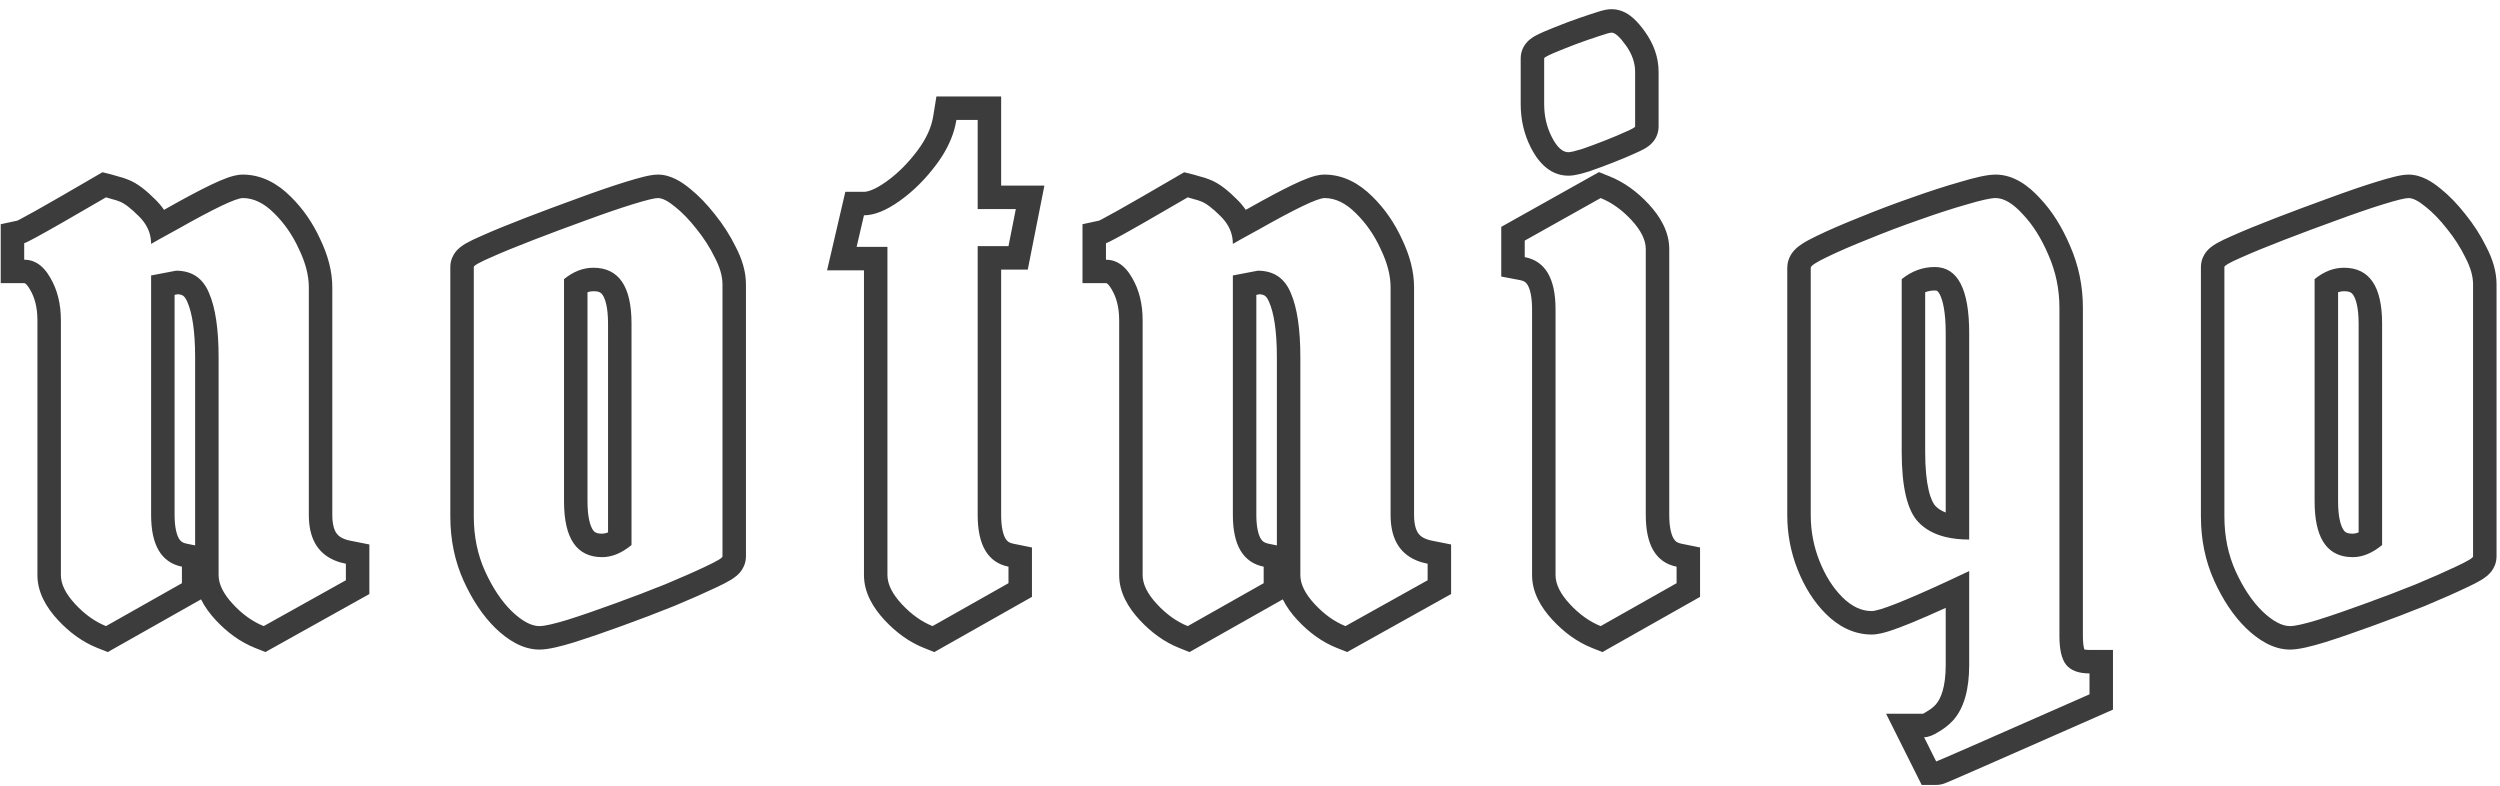 <svg width="213" height="67" viewBox="0 0 213 67" fill="none" xmlns="http://www.w3.org/2000/svg">
<path fill-rule="evenodd" clip-rule="evenodd" d="M131.565 2.689L131.552 2.695L131.539 2.701C131.263 2.822 130.997 2.947 130.782 3.067C130.683 3.123 130.523 3.217 130.363 3.345C130.286 3.406 130.142 3.528 130 3.71C129.889 3.851 129.563 4.298 129.563 4.969V8.875C129.563 10.192 129.848 11.445 130.44 12.599C130.908 13.514 131.877 14.969 133.626 14.969C133.969 14.969 134.309 14.896 134.524 14.845C134.784 14.783 135.082 14.698 135.406 14.598L135.436 14.588L135.465 14.578C136.101 14.359 136.774 14.109 137.484 13.83C138.189 13.552 138.813 13.29 139.352 13.043C139.623 12.923 139.883 12.801 140.095 12.682C140.194 12.627 140.354 12.533 140.514 12.405C140.591 12.344 140.735 12.222 140.877 12.04C140.987 11.899 141.313 11.452 141.313 10.781V6.125C141.313 4.872 140.882 3.724 140.16 2.713C139.861 2.294 139.532 1.888 139.173 1.566C138.885 1.308 138.232 0.781 137.313 0.781C136.932 0.781 136.553 0.886 136.388 0.932C136.149 0.999 135.868 1.089 135.557 1.196C134.944 1.393 134.265 1.631 133.523 1.906L133.514 1.91L133.505 1.913C132.781 2.19 132.134 2.449 131.565 2.689ZM139.313 10.781C139.313 10.844 139.053 10.99 138.532 11.219C138.032 11.448 137.438 11.698 136.751 11.969C136.063 12.24 135.418 12.479 134.813 12.688C134.209 12.875 133.813 12.969 133.626 12.969C133.126 12.969 132.657 12.542 132.22 11.688C131.782 10.833 131.563 9.896 131.563 8.875V4.969C131.563 4.906 131.824 4.76 132.345 4.531C132.886 4.302 133.511 4.052 134.22 3.781C134.949 3.51 135.605 3.281 136.188 3.094C136.793 2.885 137.168 2.781 137.313 2.781C137.605 2.781 138.011 3.146 138.532 3.875C139.053 4.604 139.313 5.354 139.313 6.125V10.781ZM144.845 50.854V46.645L143.241 46.321C142.892 46.25 142.729 46.116 142.594 45.89C142.412 45.585 142.22 44.977 142.22 43.875V21.219C142.22 19.728 141.441 18.438 140.467 17.389C139.489 16.337 138.377 15.521 137.119 15.018L136.232 14.663L127.907 19.328V23.561L129.533 23.871C129.867 23.935 130.021 24.059 130.155 24.284C130.338 24.594 130.532 25.215 130.532 26.344V49C130.532 50.491 131.311 51.781 132.285 52.83C133.263 53.882 134.375 54.698 135.633 55.201L136.524 55.557L144.845 50.854ZM133.751 51.469C134.563 52.344 135.438 52.969 136.376 53.344L142.845 49.688V48.281C141.095 47.927 140.22 46.458 140.22 43.875V21.219C140.22 20.448 139.813 19.625 139.001 18.75C138.188 17.875 137.313 17.25 136.376 16.875L129.907 20.5V21.906C131.657 22.24 132.532 23.719 132.532 26.344V49C132.532 49.771 132.938 50.594 133.751 51.469ZM155.65 21.906C154.734 22.344 154.275 22.646 154.275 22.812V43.875C154.275 45.25 154.525 46.562 155.025 47.812C155.525 49.062 156.171 50.083 156.963 50.875C157.755 51.667 158.588 52.062 159.463 52.062C160.102 52.062 162.206 51.239 165.775 49.592C166.398 49.305 167.064 48.993 167.775 48.656V56.656C167.775 58.76 167.327 60.323 166.432 61.344C166.233 61.567 166.005 61.776 165.747 61.97C165.572 62.101 165.384 62.226 165.182 62.344C164.702 62.656 164.286 62.812 163.932 62.812L164.963 64.875C165.024 64.875 169.225 63.036 177.565 59.359L178.025 59.156V57.375C177.088 57.375 176.421 57.125 176.025 56.625C175.65 56.146 175.463 55.333 175.463 54.188V26.219C175.463 24.635 175.15 23.135 174.525 21.719C173.921 20.302 173.192 19.146 172.338 18.25C171.505 17.333 170.734 16.875 170.025 16.875C169.609 16.875 168.807 17.052 167.619 17.406C166.432 17.74 165.077 18.177 163.557 18.719C162.057 19.24 160.598 19.792 159.182 20.375C157.765 20.938 156.588 21.448 155.65 21.906ZM154.781 20.105C154.3 20.335 153.861 20.565 153.519 20.791C153.353 20.9 153.133 21.058 152.931 21.264L152.93 21.265C152.812 21.386 152.275 21.935 152.275 22.812V43.875C152.275 45.499 152.572 47.064 153.168 48.555C153.749 50.007 154.531 51.271 155.549 52.289C156.606 53.346 157.92 54.062 159.463 54.062C160 54.062 160.586 53.892 161.018 53.753C161.527 53.589 162.147 53.355 162.862 53.062C163.675 52.728 164.647 52.304 165.775 51.792V56.656C165.775 58.525 165.371 59.517 164.932 60.02C164.759 60.214 164.516 60.417 164.174 60.616L164.131 60.641L164.089 60.669C163.965 60.749 163.88 60.792 163.833 60.812H160.696L163.727 66.875H164.963C165.194 66.875 165.376 66.832 165.41 66.825L165.413 66.824C165.476 66.809 165.524 66.795 165.549 66.788C165.6 66.772 165.641 66.758 165.659 66.751C165.686 66.741 165.712 66.732 165.733 66.723L165.764 66.711L165.803 66.695L165.84 66.68C165.878 66.665 165.918 66.648 165.962 66.63C166.113 66.566 166.329 66.474 166.607 66.354C167.164 66.113 167.988 65.754 169.077 65.277C171.257 64.323 174.509 62.893 178.832 60.986L180.025 60.46V55.375H178.025C177.805 55.375 177.665 55.353 177.587 55.333C177.576 55.301 177.565 55.26 177.552 55.206C177.503 54.991 177.463 54.661 177.463 54.188V26.219C177.463 24.368 177.097 22.597 176.36 20.923C175.689 19.351 174.846 17.987 173.801 16.887C172.857 15.853 171.59 14.875 170.025 14.875C169.272 14.875 168.197 15.147 167.063 15.485C165.826 15.833 164.435 16.283 162.893 16.832C161.365 17.363 159.878 17.925 158.432 18.521C156.996 19.091 155.776 19.619 154.781 20.105ZM167.775 28.375V45.969C167.036 45.969 166.369 45.898 165.775 45.755C164.796 45.52 164.015 45.091 163.432 44.469C162.494 43.469 162.025 41.479 162.025 38.5V23.781C162.88 23.094 163.817 22.75 164.838 22.75C166.796 22.75 167.775 24.625 167.775 28.375ZM164.025 24.898C164.294 24.795 164.562 24.75 164.838 24.75C164.99 24.75 165.037 24.781 165.046 24.787C165.062 24.797 165.151 24.857 165.268 25.082C165.534 25.591 165.775 26.609 165.775 28.375V43.667C165.367 43.511 165.086 43.309 164.891 43.101C164.751 42.952 164.514 42.577 164.324 41.768C164.137 40.975 164.025 39.899 164.025 38.5V24.898ZM189.518 22.75V44C189.518 45.708 189.84 47.271 190.486 48.688C191.132 50.104 191.893 51.24 192.768 52.094C193.643 52.927 194.424 53.344 195.111 53.344C195.528 53.344 196.32 53.167 197.486 52.812C198.674 52.438 200.007 51.979 201.486 51.438L201.488 51.437C202.987 50.895 204.435 50.344 205.83 49.781C207.226 49.198 208.382 48.688 209.299 48.25C210.236 47.812 210.705 47.531 210.705 47.406V24.219C210.705 23.531 210.486 22.771 210.049 21.938C209.632 21.083 209.111 20.271 208.486 19.5C207.882 18.729 207.278 18.104 206.674 17.625C206.07 17.125 205.58 16.875 205.205 16.875C204.913 16.875 204.195 17.052 203.049 17.406C201.903 17.76 200.57 18.219 199.049 18.781C197.549 19.323 196.07 19.875 194.611 20.438C193.153 21 191.934 21.5 190.955 21.938C190.913 21.956 190.871 21.974 190.83 21.992C189.955 22.378 189.518 22.631 189.518 22.75ZM190.148 20.108C189.655 20.322 189.223 20.526 188.893 20.712C188.736 20.801 188.528 20.927 188.334 21.087C188.239 21.165 188.082 21.305 187.934 21.505C187.807 21.676 187.518 22.114 187.518 22.75V44C187.518 45.967 187.891 47.816 188.667 49.517C189.388 51.1 190.278 52.458 191.37 53.525L191.379 53.533L191.388 53.542C192.377 54.483 193.64 55.344 195.111 55.344C195.873 55.344 196.946 55.067 198.067 54.726L198.078 54.723L198.089 54.72C199.31 54.334 200.67 53.866 202.169 53.318C203.689 52.768 205.159 52.208 206.578 51.636L206.589 51.632L206.601 51.627C208.011 51.037 209.198 50.514 210.153 50.058C210.636 49.833 211.06 49.62 211.383 49.426C211.536 49.334 211.739 49.204 211.927 49.041C212.019 48.961 212.169 48.821 212.311 48.623C212.431 48.454 212.705 48.024 212.705 47.406V24.219C212.705 23.12 212.361 22.046 211.833 21.034C211.352 20.052 210.756 19.125 210.05 18.253C209.382 17.402 208.678 16.665 207.933 16.071C207.294 15.544 206.331 14.875 205.205 14.875C204.787 14.875 204.317 14.98 203.969 15.066C203.556 15.168 203.049 15.313 202.458 15.495C201.27 15.863 199.903 16.333 198.362 16.903C196.852 17.448 195.361 18.005 193.892 18.572C192.418 19.14 191.168 19.652 190.148 20.108ZM202.955 46.438C202.122 47.125 201.288 47.469 200.455 47.469C200.314 47.469 200.177 47.462 200.044 47.449C198.151 47.255 197.205 45.678 197.205 42.719V39.604V23.781C197.997 23.135 198.83 22.812 199.705 22.812C201.872 22.812 202.955 24.396 202.955 27.562V46.438ZM199.205 24.898V42.719C199.205 44.136 199.459 44.846 199.668 45.152C199.784 45.321 199.932 45.469 200.455 45.469C200.581 45.469 200.746 45.444 200.955 45.357V27.562C200.955 26.145 200.701 25.435 200.492 25.129C200.376 24.96 200.228 24.812 199.705 24.812C199.552 24.812 199.386 24.835 199.205 24.898ZM97.353 27.281V49C97.353 49.771 97.759 50.594 98.571 51.469C99.384 52.344 100.259 52.969 101.196 53.344L107.665 49.688V48.281C105.915 47.927 105.04 46.458 105.04 43.875V23.469L107.165 23.063C108.519 23.063 109.457 23.698 109.978 24.969C110.519 26.219 110.79 28.042 110.79 30.438V49C110.79 49.771 111.196 50.594 112.009 51.469C112.821 52.344 113.696 52.969 114.634 53.344L121.634 49.438V48.031C121.293 47.964 120.979 47.871 120.693 47.752C120.666 47.741 120.639 47.729 120.612 47.718C119.189 47.092 118.478 45.811 118.478 43.875V24.469C118.478 23.469 118.196 22.386 117.634 21.219C117.092 20.031 116.384 19.011 115.509 18.156C114.655 17.302 113.769 16.875 112.853 16.875C112.269 16.875 110.394 17.771 107.228 19.563L106.932 19.724C105.956 20.258 105.325 20.61 105.04 20.781C105.04 20.074 104.819 19.431 104.377 18.854C104.26 18.7 104.126 18.551 103.978 18.406C103.29 17.719 102.738 17.302 102.321 17.156C102.113 17.073 101.915 17.011 101.728 16.969C101.54 16.906 101.363 16.854 101.196 16.813C98.302 18.502 96.305 19.644 95.206 20.238C94.652 20.538 94.325 20.698 94.228 20.719V22.125C94.332 22.125 94.433 22.132 94.533 22.146C94.815 22.185 95.079 22.278 95.327 22.426C95.749 22.678 96.122 23.088 96.446 23.656C97.05 24.677 97.353 25.886 97.353 27.281ZM102.269 15.042C102.528 15.105 102.782 15.188 103.029 15.286C103.887 15.6 104.693 16.294 105.382 16.982C105.668 17.261 105.921 17.56 106.139 17.878L106.256 17.814C107.849 16.914 109.151 16.218 110.147 15.742C110.644 15.505 111.096 15.307 111.488 15.164C111.81 15.047 112.325 14.875 112.853 14.875C114.448 14.875 115.81 15.633 116.915 16.734C117.969 17.765 118.81 18.984 119.445 20.37C120.095 21.724 120.478 23.099 120.478 24.469V43.875C120.478 44.768 120.677 45.23 120.859 45.47C121.025 45.688 121.334 45.933 122.022 46.069L123.634 46.389V50.612L114.776 55.555L113.891 55.201C112.633 54.698 111.521 53.882 110.543 52.83C110.052 52.301 109.611 51.711 109.293 51.065L101.345 55.557L100.454 55.201C99.196 54.698 98.083 53.882 97.106 52.83C96.132 51.781 95.353 50.491 95.353 49V27.281C95.353 26.18 95.117 25.337 94.725 24.675L94.717 24.662L94.71 24.649C94.523 24.321 94.377 24.195 94.318 24.154C94.291 24.135 94.277 24.131 94.274 24.13C94.271 24.129 94.259 24.125 94.228 24.125H92.228V19.102L93.64 18.799C93.701 18.77 93.787 18.726 93.902 18.666C94.202 18.51 94.636 18.273 95.211 17.951C96.356 17.308 98.014 16.355 100.188 15.085L100.891 14.675L101.681 14.872C101.875 14.921 102.071 14.978 102.269 15.042ZM93.535 18.848C93.535 18.847 93.544 18.843 93.562 18.836C93.543 18.845 93.534 18.848 93.535 18.848ZM108.79 46.468V30.438C108.79 28.139 108.522 26.64 108.142 25.764L108.134 25.746L108.127 25.727C107.984 25.378 107.841 25.248 107.762 25.195C107.697 25.151 107.572 25.088 107.324 25.068L107.04 25.123V43.875C107.04 44.977 107.233 45.585 107.414 45.891C107.549 46.117 107.712 46.25 108.062 46.321L108.79 46.468ZM81.485 10.219H83.298V17.812H86.548L85.923 20.969H83.298V43.875C83.298 46.458 84.173 47.927 85.923 48.281V49.688L79.454 53.344C78.516 52.969 77.641 52.344 76.829 51.469C76.016 50.594 75.61 49.771 75.61 49V21.031H72.985L73.61 18.344C74.485 18.344 75.496 17.938 76.641 17.125C77.787 16.312 78.829 15.281 79.766 14.031C80.5 13.053 81.011 12.062 81.298 11.058C81.377 10.779 81.44 10.499 81.485 10.219ZM85.298 8.219V15.812H88.983L87.566 22.969H85.298V43.875C85.298 44.977 85.49 45.585 85.672 45.89C85.807 46.116 85.97 46.25 86.32 46.321L87.923 46.645V50.854L79.603 55.557L78.711 55.201C77.453 54.698 76.341 53.882 75.363 52.83C74.389 51.781 73.61 50.491 73.61 49V23.031H70.467L72.022 16.344H73.61C73.888 16.344 74.489 16.2 75.485 15.493C76.444 14.814 77.34 13.934 78.166 12.831C78.947 11.79 79.363 10.816 79.511 9.9L79.782 8.219H85.298ZM40.367 22.75V44C40.367 45.708 40.69 47.271 41.336 48.688C41.982 50.104 42.742 51.24 43.617 52.094C44.492 52.927 45.273 53.344 45.961 53.344C46.378 53.344 47.169 53.167 48.336 52.812C49.523 52.438 50.857 51.979 52.336 51.438C53.836 50.896 55.284 50.344 56.68 49.781C58.075 49.198 59.232 48.688 60.148 48.25C61.086 47.812 61.555 47.531 61.555 47.406V24.219C61.555 23.531 61.336 22.771 60.898 21.938C60.482 21.083 59.961 20.271 59.336 19.5C58.732 18.729 58.128 18.104 57.523 17.625C56.919 17.125 56.43 16.875 56.055 16.875C55.763 16.875 55.044 17.052 53.898 17.406C52.753 17.76 51.419 18.219 49.898 18.781C48.398 19.323 46.919 19.875 45.461 20.438C44.003 21 42.784 21.5 41.805 21.938C40.846 22.354 40.367 22.625 40.367 22.75ZM40.998 20.108C40.505 20.322 40.072 20.526 39.742 20.712C39.586 20.801 39.377 20.927 39.183 21.087C39.089 21.165 38.932 21.305 38.783 21.505C38.656 21.676 38.367 22.114 38.367 22.75V44C38.367 45.967 38.74 47.816 39.516 49.517C40.238 51.1 41.127 52.458 42.22 53.525L42.229 53.533L42.238 53.542C43.227 54.483 44.489 55.344 45.961 55.344C46.722 55.344 47.795 55.067 48.917 54.726L48.928 54.723L48.938 54.72C50.159 54.334 51.52 53.866 53.019 53.317C54.539 52.768 56.008 52.208 57.427 51.636L57.439 51.632L57.451 51.627C58.86 51.038 60.047 50.514 61.002 50.059C61.486 49.833 61.909 49.62 62.232 49.426C62.386 49.334 62.589 49.204 62.777 49.041C62.869 48.961 63.019 48.821 63.16 48.623C63.281 48.454 63.555 48.024 63.555 47.406V24.219C63.555 23.12 63.211 22.046 62.683 21.035C62.202 20.053 61.605 19.125 60.9 18.253C60.231 17.402 59.528 16.665 58.783 16.071C58.143 15.544 57.18 14.875 56.055 14.875C55.637 14.875 55.167 14.98 54.818 15.066C54.406 15.168 53.898 15.313 53.308 15.495C52.12 15.863 50.753 16.333 49.212 16.903C47.701 17.448 46.211 18.005 44.741 18.572C43.268 19.14 42.018 19.652 40.998 20.108ZM53.805 46.438C52.971 47.125 52.138 47.469 51.305 47.469C49.138 47.469 48.055 45.885 48.055 42.719V23.781C48.846 23.135 49.68 22.812 50.555 22.812C52.721 22.812 53.805 24.396 53.805 27.562V46.438ZM50.055 24.898V42.719C50.055 44.136 50.309 44.846 50.518 45.152C50.634 45.321 50.782 45.469 51.305 45.469C51.43 45.469 51.596 45.444 51.805 45.357V27.562C51.805 26.145 51.551 25.435 51.342 25.129C51.226 24.96 51.077 24.812 50.555 24.812C50.401 24.812 50.236 24.835 50.055 24.898ZM5.188 49V27.281C5.188 25.886 4.885 24.677 4.281 23.656C3.957 23.088 3.584 22.678 3.162 22.426C2.914 22.278 2.65 22.185 2.368 22.146C2.268 22.132 2.167 22.125 2.062 22.125V20.719C2.16 20.698 2.487 20.538 3.041 20.238C4.14 19.644 6.137 18.502 9.031 16.813C9.198 16.854 9.375 16.906 9.562 16.969C9.75 17.011 9.948 17.073 10.156 17.156C10.573 17.302 11.125 17.719 11.812 18.406C11.961 18.551 12.095 18.7 12.212 18.854C12.654 19.431 12.875 20.074 12.875 20.781C13.16 20.61 13.791 20.258 14.767 19.724L15.062 19.563C18.229 17.771 20.104 16.875 20.688 16.875C21.604 16.875 22.49 17.302 23.344 18.156C24.219 19.011 24.927 20.031 25.469 21.219C26.031 22.386 26.312 23.469 26.312 24.469V43.875C26.312 45.811 27.024 47.092 28.447 47.718C28.474 47.729 28.501 47.741 28.528 47.752C28.814 47.871 29.128 47.964 29.469 48.031V49.438L22.469 53.344C21.531 52.969 20.656 52.344 19.844 51.469C19.031 50.594 18.625 49.771 18.625 49V30.438C18.625 28.042 18.354 26.219 17.812 24.969C17.292 23.698 16.354 23.063 15 23.063L12.875 23.469V43.875C12.875 46.458 13.75 47.927 15.5 48.281V49.688L9.031 53.344C8.094 52.969 7.219 52.344 6.406 51.469C5.594 50.594 5.188 49.771 5.188 49ZM10.864 15.286C10.617 15.188 10.363 15.105 10.104 15.042C9.906 14.978 9.71 14.921 9.516 14.872L8.726 14.675L8.023 15.085C5.849 16.355 4.192 17.308 3.046 17.951C2.471 18.273 2.037 18.51 1.737 18.666C1.622 18.726 1.536 18.77 1.475 18.799L0.062 19.102V24.125H2.062C2.094 24.125 2.106 24.129 2.109 24.13C2.112 24.131 2.126 24.135 2.153 24.154C2.212 24.195 2.358 24.321 2.545 24.649L2.552 24.662L2.56 24.675C2.952 25.337 3.188 26.18 3.188 27.281V49C3.188 50.491 3.967 51.781 4.941 52.83C5.918 53.882 7.031 54.698 8.288 55.201L9.18 55.557L17.128 51.065C17.445 51.711 17.887 52.301 18.378 52.83C19.356 53.882 20.468 54.698 21.726 55.201L22.611 55.555L31.469 50.612V46.389L29.857 46.069C29.169 45.933 28.86 45.688 28.694 45.47C28.512 45.23 28.312 44.768 28.312 43.875V24.469C28.312 23.099 27.93 21.724 27.279 20.369C26.645 18.984 25.804 17.765 24.749 16.733C23.645 15.633 22.283 14.875 20.688 14.875C20.16 14.875 19.645 15.047 19.323 15.164C18.931 15.307 18.479 15.505 17.982 15.742C16.986 16.218 15.684 16.913 14.091 17.814L13.974 17.878C13.756 17.56 13.503 17.261 13.217 16.982C12.528 16.294 11.722 15.6 10.864 15.286ZM1.37 18.848C1.37 18.847 1.38 18.843 1.397 18.836C1.378 18.845 1.369 18.848 1.37 18.848ZM16.625 30.438V46.468L15.897 46.321C15.547 46.25 15.384 46.117 15.249 45.891C15.068 45.585 14.875 44.977 14.875 43.875V25.123L15.159 25.068C15.407 25.088 15.532 25.151 15.597 25.195C15.676 25.248 15.819 25.378 15.962 25.727L15.97 25.746L15.977 25.764C16.357 26.64 16.625 28.139 16.625 30.438Z" fill="#3C3C3C"/>
</svg>
